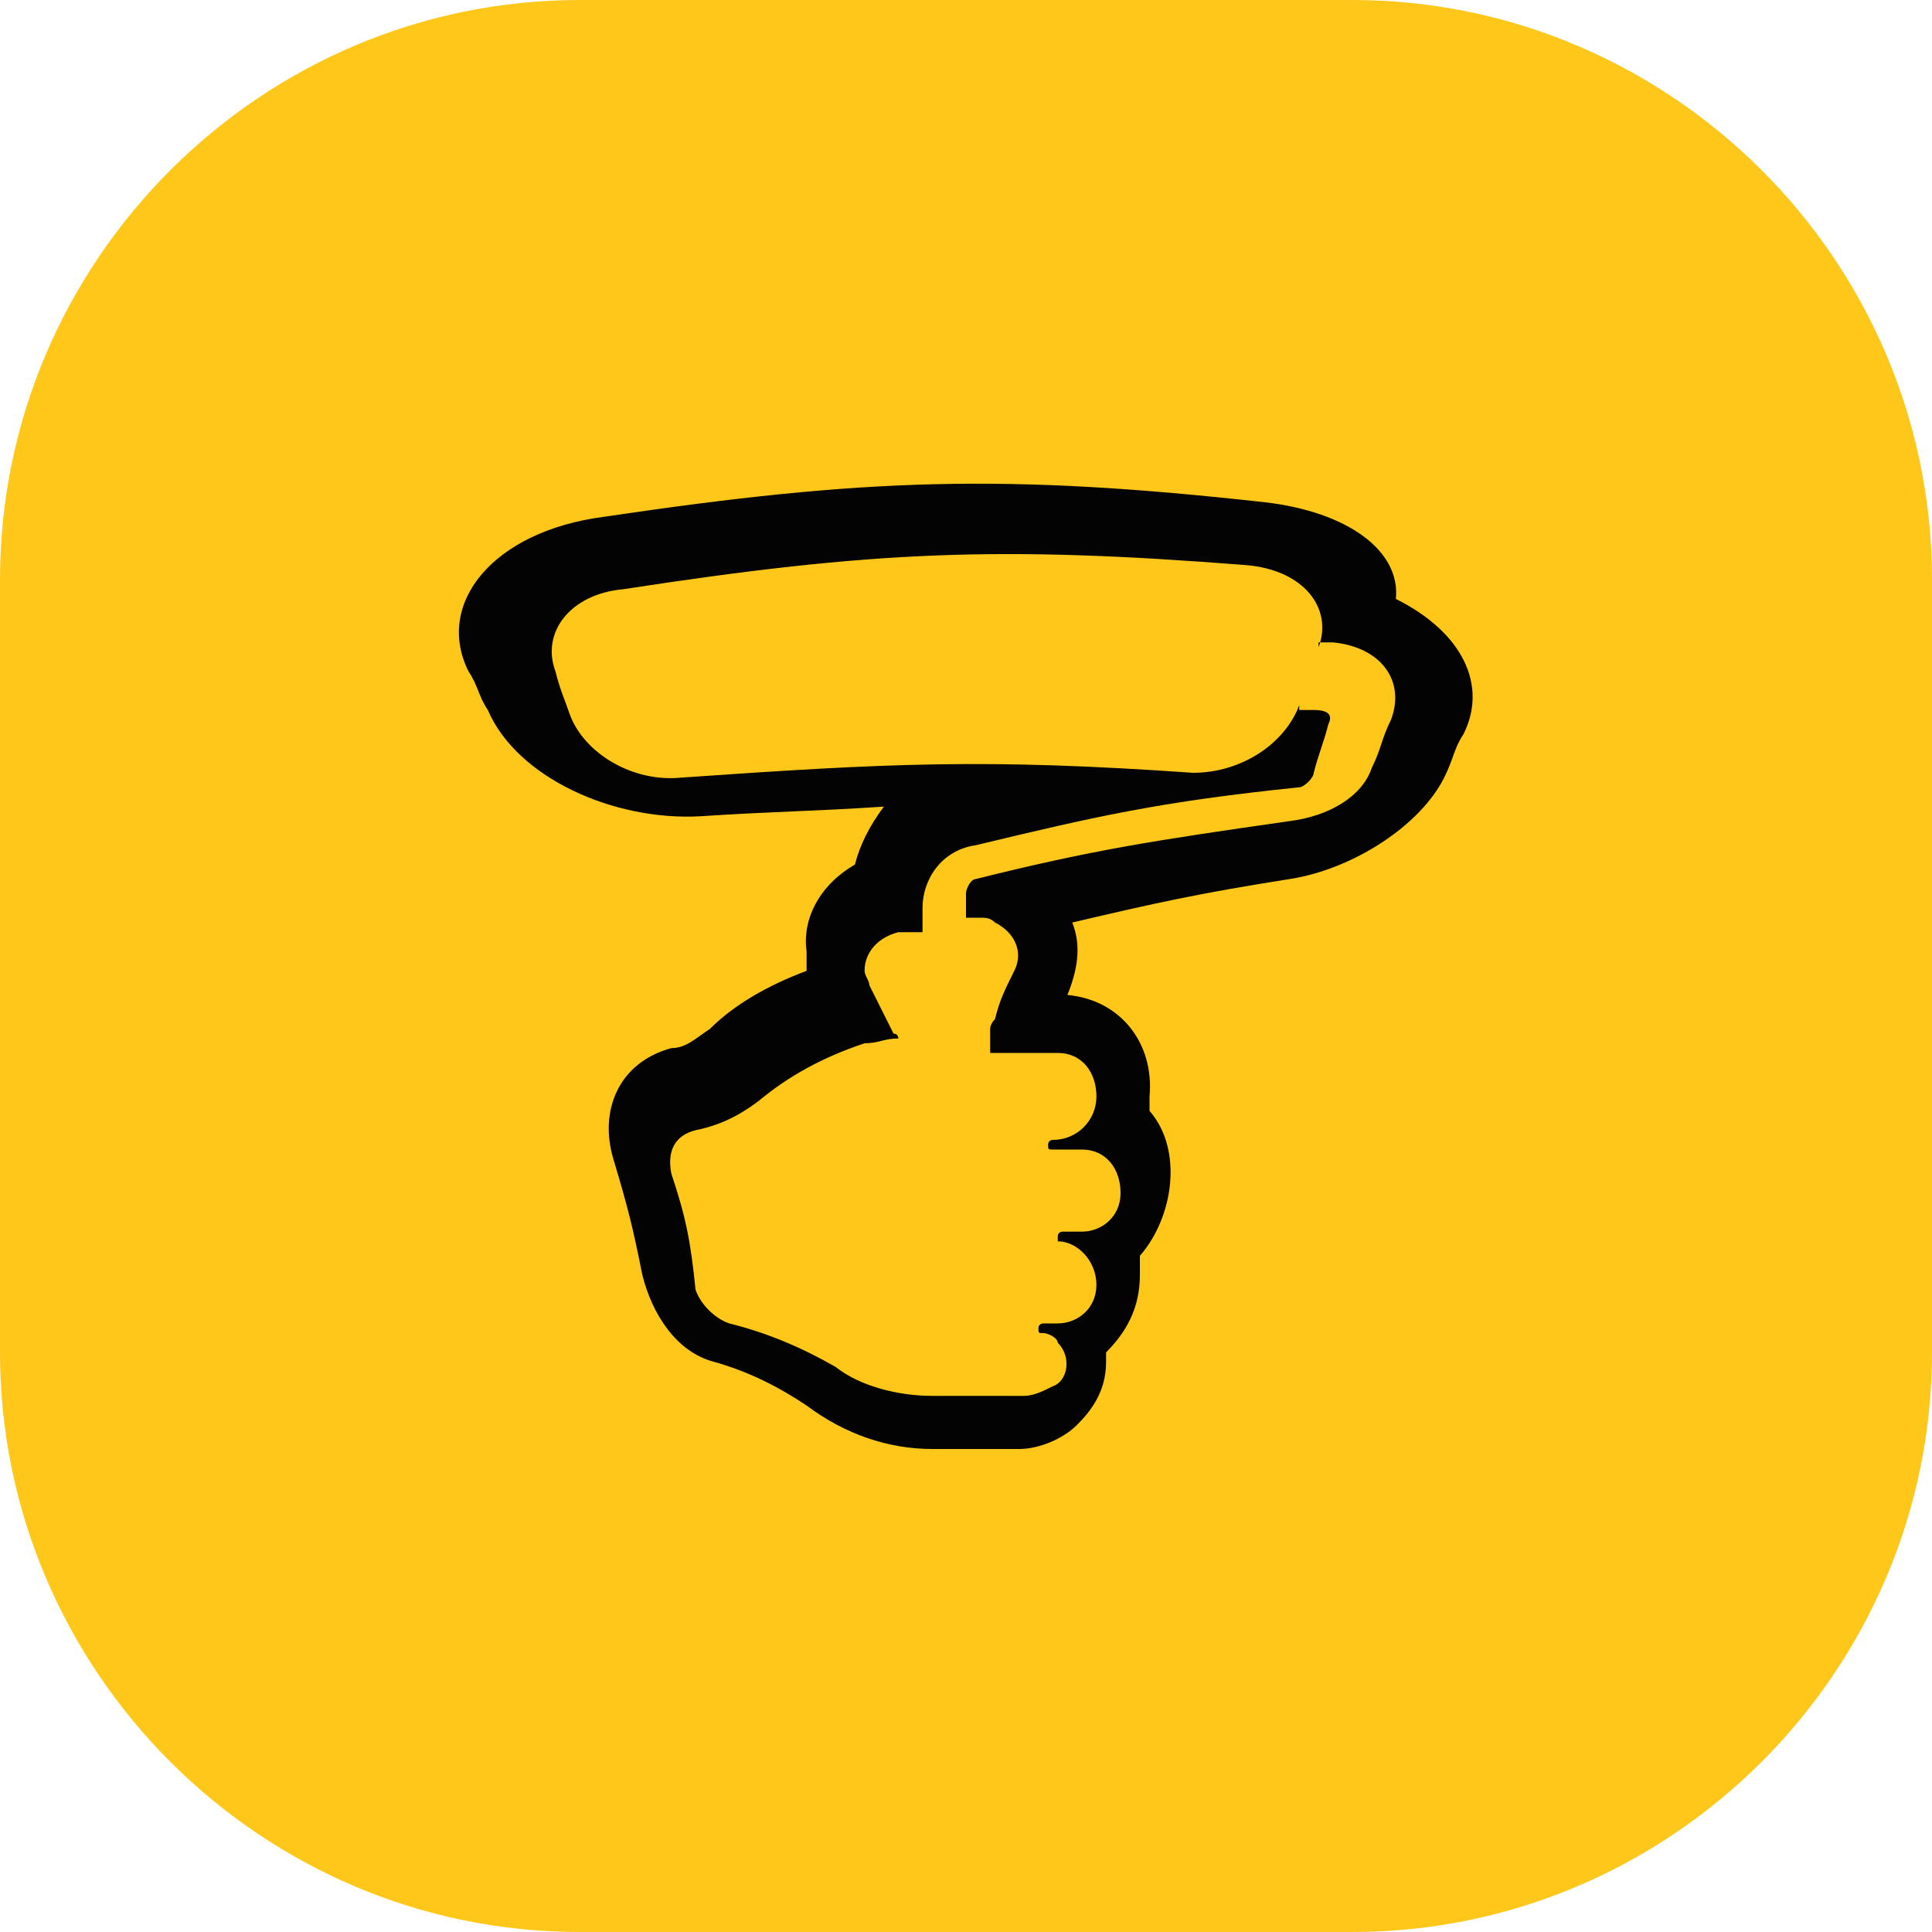 <?xml version="1.0" encoding="utf-8"?>
<!-- Generator: Adobe Illustrator 23.0.0, SVG Export Plug-In . SVG Version: 6.00 Build 0)  -->
<svg version="1.0" id="Layer_1" xmlns="http://www.w3.org/2000/svg" xmlns:xlink="http://www.w3.org/1999/xlink" x="0px" y="0px"
	 width="40px" height="40px" viewBox="0 0 40 40" enable-background="new 0 0 40 40" xml:space="preserve">
<path id="boxy_40" fill="#FFC71A" d="M12,0h16c6.6,0,12,5.4,12,12v16c0,6.6-5.4,12-12,12H12C5.4,40,0,34.6,0,28V12C0,5.4,5.4,0,12,0
	z"/>
<path id="crafts_shape_2_" fill="#030303" d="M25.8,11.7c1.2,0.1,1.8,0.9,1.5,1.7v-0.1c0.1,0,0.2,0,0.3,0c1,0.1,1.5,0.8,1.2,1.6
	c-0.2,0.4-0.2,0.6-0.4,1c-0.2,0.6-0.9,1-1.7,1.1c-2.8,0.4-4.1,0.6-6.5,1.2c-0.1,0-0.2,0.2-0.2,0.3c0,0.2,0,0.3,0,0.5
	c0.1,0,0.2,0,0.3,0c0.1,0,0.2,0,0.3,0.1c0.4,0.2,0.6,0.6,0.4,1s-0.3,0.6-0.4,1c-0.1,0.1-0.1,0.2-0.1,0.2c0,0.2,0,0.3,0,0.5
	c0.6,0,0.9,0,1.4,0s0.8,0.4,0.8,0.9s-0.4,0.9-0.9,0.9l0,0c0,0-0.1,0-0.1,0.1s0,0.1,0.1,0.1c0.3,0,0.4,0,0.6,0c0.5,0,0.8,0.4,0.8,0.9
	s-0.4,0.8-0.8,0.8c-0.2,0-0.3,0-0.4,0l0,0c0,0-0.1,0-0.1,0.1v0.1c0.4,0,0.8,0.4,0.8,0.9s-0.4,0.8-0.8,0.8c-0.1,0-0.2,0-0.3,0
	c0,0-0.1,0-0.1,0.1s0,0.1,0.1,0.1s0.3,0.1,0.3,0.2c0.3,0.3,0.2,0.8-0.1,0.9c-0.2,0.1-0.4,0.2-0.6,0.2c-0.8,0-1.1,0-1.9,0
	c-0.7,0-1.5-0.2-2-0.6c-0.7-0.4-1.4-0.7-2.2-0.9c-0.3-0.1-0.6-0.4-0.7-0.7c-0.1-1-0.2-1.5-0.5-2.4c-0.1-0.5,0.1-0.8,0.5-0.9
	c0.5-0.1,0.9-0.3,1.3-0.6c0.6-0.5,1.3-0.9,2.2-1.2c0.3,0,0.4-0.1,0.7-0.1c0,0,0-0.1-0.1-0.1c-0.2-0.4-0.3-0.6-0.5-1
	c0-0.1-0.1-0.2-0.1-0.3c0-0.4,0.3-0.7,0.7-0.8c0.2,0,0.3,0,0.5,0c0-0.2,0-0.3,0-0.5c0-0.6,0.4-1.2,1.1-1.3c2.5-0.6,3.8-0.9,6.7-1.2
	c0.1,0,0.3-0.2,0.3-0.3c0.1-0.4,0.2-0.6,0.3-1c0.1-0.2,0-0.3-0.3-0.3c-0.1,0-0.2,0-0.3,0v-0.1c-0.3,0.8-1.2,1.4-2.2,1.4
	c-4.3-0.3-6.3-0.2-10.6,0.1c-1,0.1-2-0.5-2.3-1.3l0,0c-0.1-0.3-0.2-0.5-0.3-0.9c-0.3-0.8,0.3-1.6,1.4-1.7l0,0
	C18.1,11.4,20.7,11.3,25.8,11.7 M26.2,10.4c-5.4-0.6-8.3-0.5-13.7,0.3C10.2,11,9,12.5,9.7,13.9c0.2,0.3,0.2,0.5,0.4,0.8
	c0.6,1.4,2.6,2.3,4.4,2.2c1.5-0.1,2.3-0.1,3.8-0.2c-0.3,0.4-0.5,0.8-0.6,1.2c-0.7,0.4-1.1,1.1-1,1.8c0,0.1,0,0.3,0,0.4
	c-0.8,0.3-1.5,0.7-2,1.2c-0.3,0.2-0.5,0.4-0.8,0.4C12.8,22,12.4,23,12.7,24s0.4,1.4,0.6,2.4c0.2,0.8,0.7,1.6,1.5,1.8
	c0.7,0.2,1.3,0.5,1.9,0.9c0.8,0.6,1.7,0.9,2.6,0.9c0.7,0,1.1,0,1.8,0c0.4,0,0.9-0.2,1.2-0.5l0,0l0,0c0.3-0.3,0.6-0.7,0.6-1.3
	c0-0.1,0-0.2,0-0.2c0.4-0.4,0.7-0.9,0.7-1.6c0-0.1,0-0.3,0-0.4c0.7-0.8,0.9-2.2,0.2-3l0,0c0-0.1,0-0.2,0-0.3c0.1-1.1-0.6-2-1.7-2.1
	c0.2-0.5,0.3-1,0.1-1.5c1.7-0.4,2.6-0.6,4.5-0.9l0,0l0,0c1.3-0.2,2.7-1.1,3.2-2.1c0.2-0.4,0.2-0.6,0.4-0.9c0.5-1,0-2.1-1.4-2.8
	C29,11.4,27.9,10.6,26.2,10.4L26.2,10.4z"/>
</svg>
